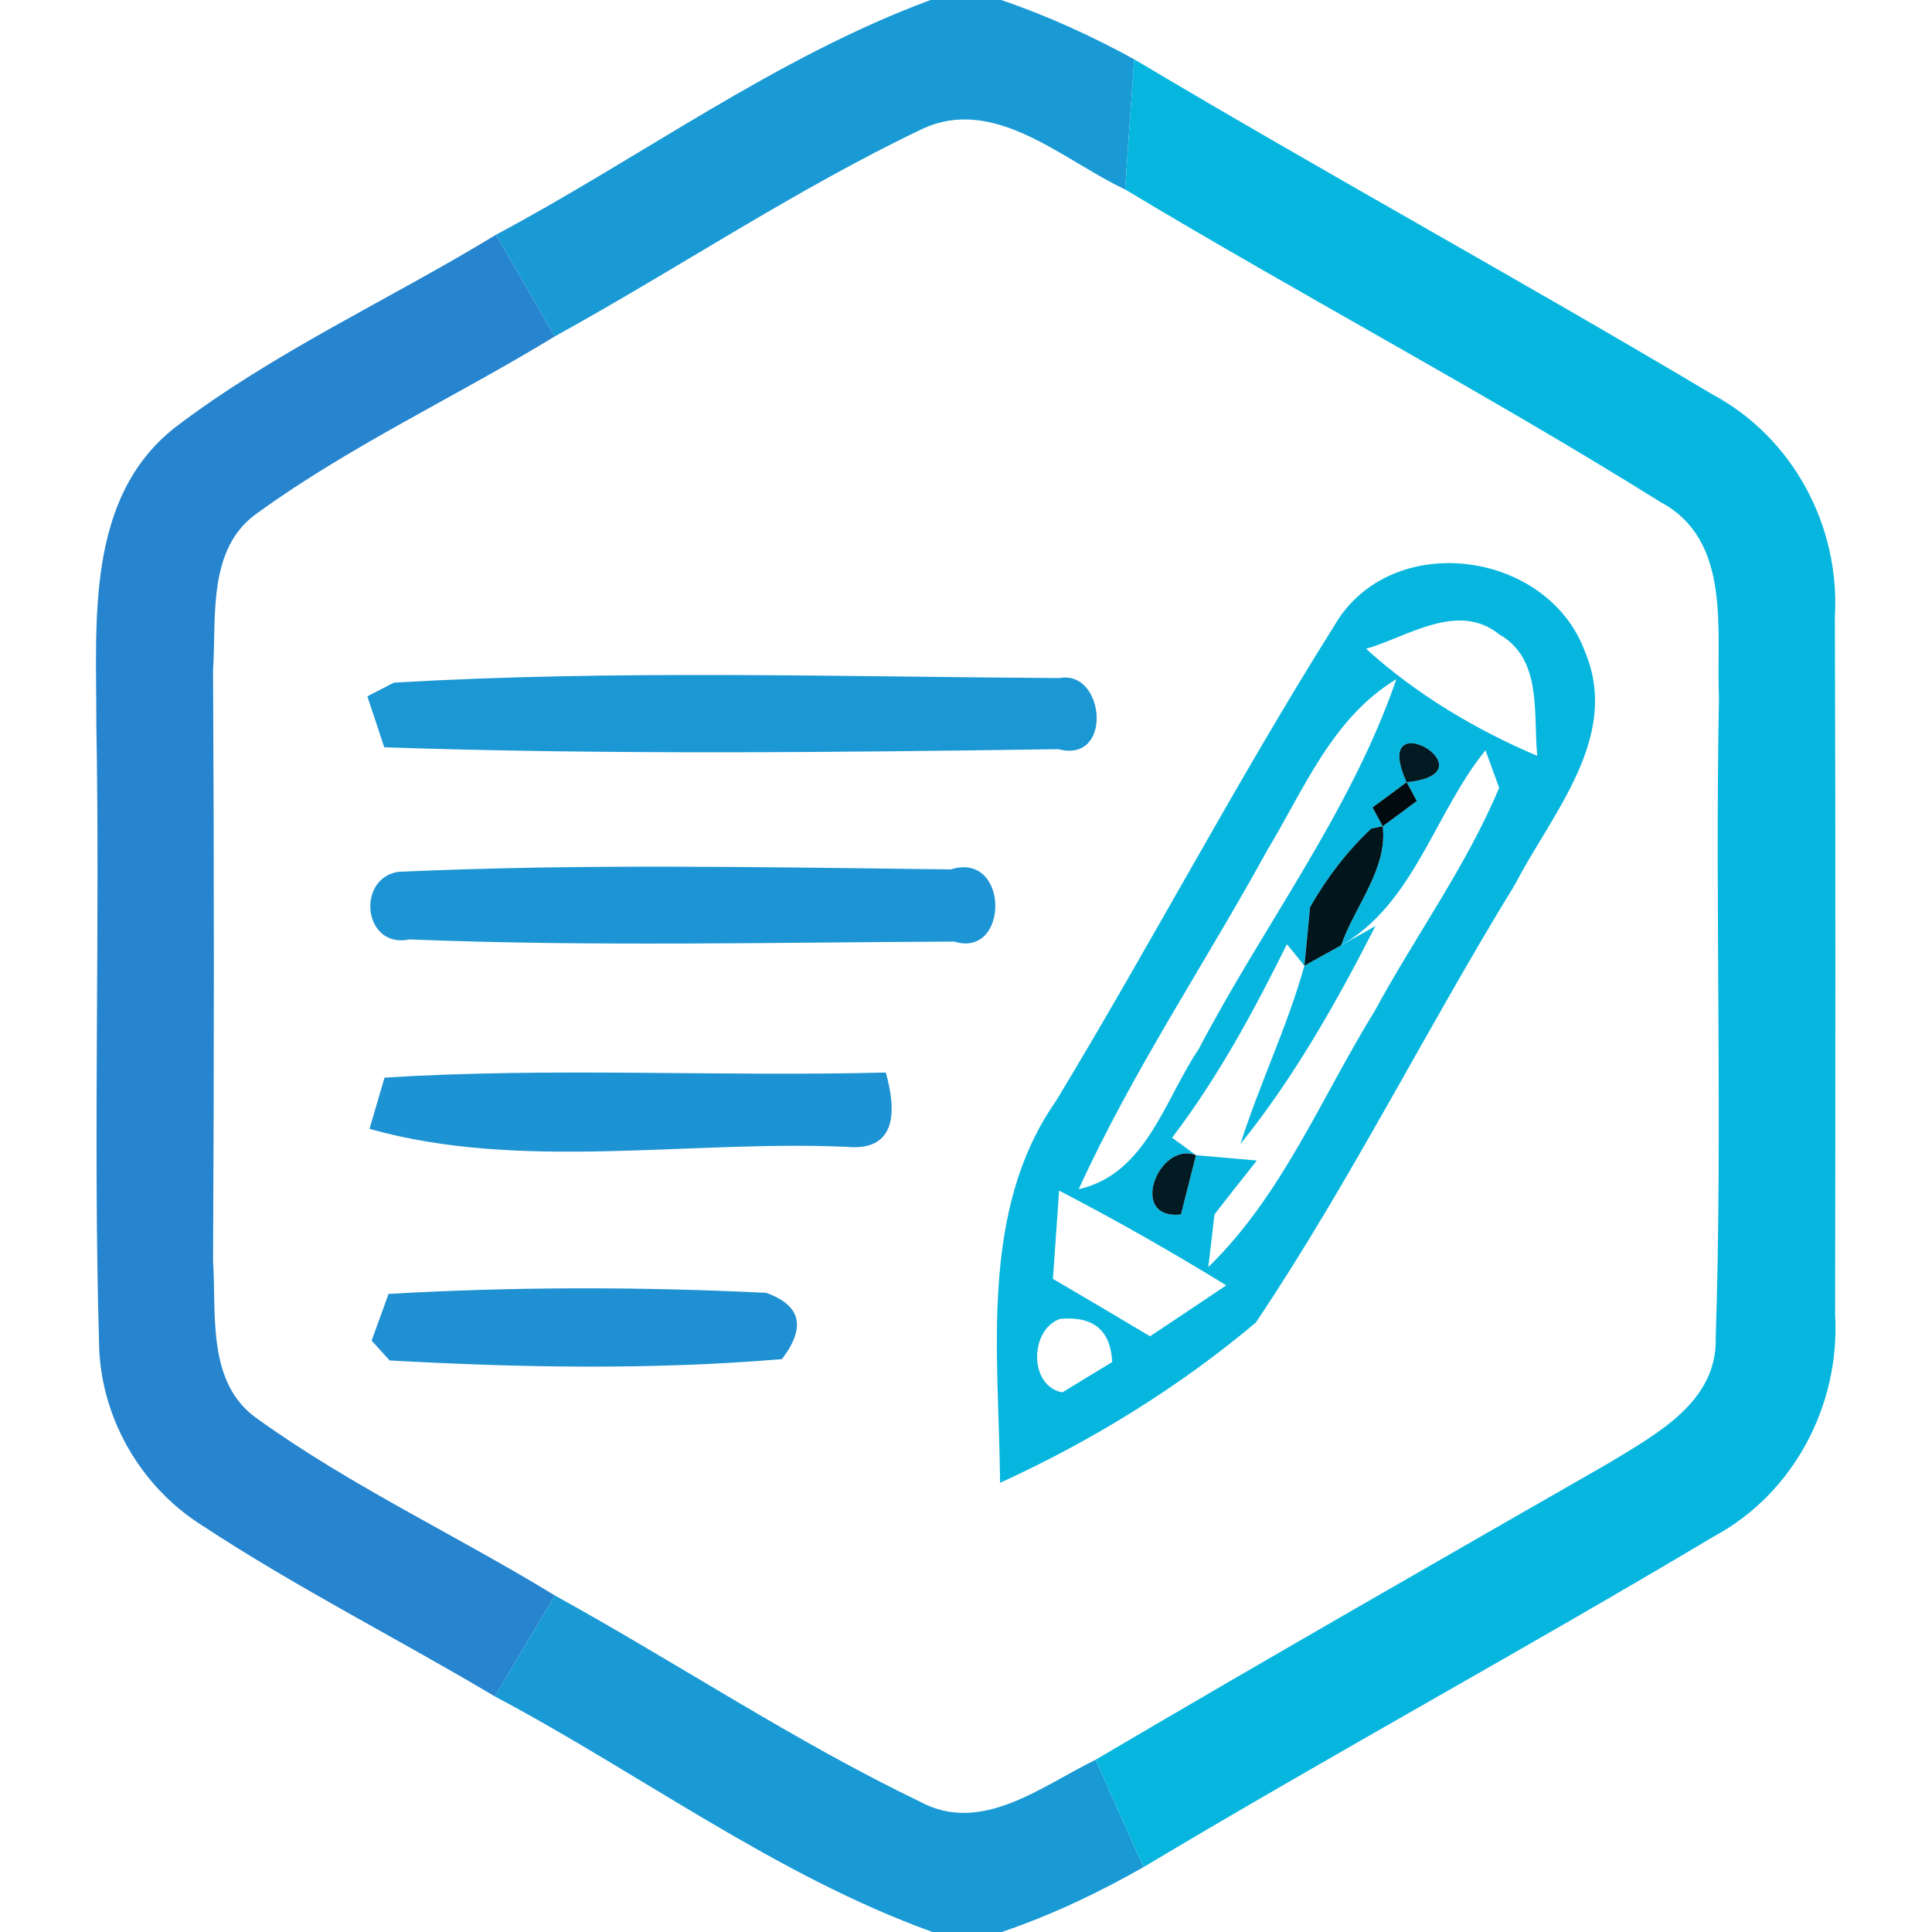 <?xml version="1.0" standalone="no"?><!DOCTYPE svg PUBLIC "-//W3C//DTD SVG 1.1//EN" "http://www.w3.org/Graphics/SVG/1.1/DTD/svg11.dtd"><svg t="1703573223117" class="icon" viewBox="0 0 1024 1024" version="1.1" xmlns="http://www.w3.org/2000/svg" p-id="28786" xmlns:xlink="http://www.w3.org/1999/xlink" width="200" height="200"><path d="M493.227 0h37.404c24.32 8.249 47.929 19.058 70.542 31.431-1.707 23.04-3.271 45.938-4.836 68.978-33.138-15.502-69.12-50.062-107.662-32-67.271 32.142-129.422 73.956-194.702 109.938-10.382-18.062-20.764-35.982-31.147-53.902C339.911 83.342 411.022 30.436 493.227 0zM262.258 899.129c10.667-17.92 21.191-35.698 31.858-53.476 64.996 35.84 126.862 77.227 193.707 109.369 32.427 17.493 64.569-8.533 92.871-22.329 8.391 18.916 16.924 37.831 25.458 56.889-24.036 13.653-49.067 25.6-75.236 34.418h-36.693c-83.058-30.009-154.453-83.769-231.964-124.871z" fill="#1A9AD5" p-id="28787"></path><path d="M596.338 100.409c1.564-23.04 3.129-45.938 4.836-68.978 101.404 60.444 205.084 117.191 306.489 177.636 42.524 22.756 67.698 69.689 64.853 117.76 0.427 123.307 0.284 246.756 0.142 370.062 2.702 47.929-22.044 94.862-64.569 117.618-99.84 59.591-202.098 115.342-301.938 175.076-8.533-19.058-17.067-37.973-25.458-56.889 90.311-53.191 181.333-105.244 272.356-157.44 24.889-15.218 57.316-32.284 56.32-66.276 3.698-112.924-0.427-225.991 1.707-339.058-1.564-35.556 7.111-83.484-31.004-103.822-92.871-58.027-189.867-109.227-283.733-165.689z" fill="#07B6DE" p-id="28788"></path><path d="M707.271 331.52c29.724-51.2 113.351-40.249 132.978 14.364 18.631 44.942-17.778 85.333-37.262 122.88-47.076 76.658-87.324 157.582-137.387 232.249-40.818 34.276-86.898 62.72-135.538 84.907-0.569-67.698-11.378-143.787 29.724-202.524 50.347-83.2 95.716-169.529 147.484-251.876m16.782 12.373c26.738 24.178 57.742 42.667 90.738 56.747-2.276-21.902 2.987-51.342-20.196-64.427-21.902-17.636-48.498 1.28-70.542 7.68m-52.338 106.667c-32.996 60.16-71.538 117.333-99.982 179.769 35.84-8.249 45.369-47.218 63.573-74.24 34.418-65.707 80.498-125.582 104.818-196.124-33.991 20.48-48.924 58.311-68.409 90.596m73.813-35.982c47.218-4.551-20.053-44.089 0 0m-18.062 13.369l5.404 9.956c4.551-3.271 13.511-9.956 18.062-13.369l-5.404-9.956c-4.551 3.413-13.511 10.098-18.062 13.369m59.876-30.293c-27.022 33.28-37.689 81.067-76.516 103.396 7.111-20.622 24.747-40.533 22.044-63.147l-6.116 1.28c-12.942 12.231-23.609 26.169-32.427 41.671-0.711 7.68-2.133 23.182-2.987 31.004-2.276-2.844-6.827-8.533-9.244-11.378-17.636 35.556-36.693 70.827-60.871 102.542 3.271 2.276 9.529 6.969 12.658 9.244l32.284 2.844c-5.689 7.111-16.924 21.333-22.471 28.587l-3.271 27.876c39.253-38.116 59.876-89.884 88.178-135.68 21.476-39.68 48.498-76.658 65.991-118.329-1.849-4.978-5.404-14.933-7.253-19.911m-161.422 246.044l7.964-31.431c-19.769-7.68-36.267 34.418-7.964 31.431m-64.569-12.658c-0.853 11.662-2.418 35.129-3.271 46.791 17.209 10.098 34.418 20.196 51.484 30.436 13.511-8.96 27.022-18.062 40.391-27.022-29.013-17.778-58.453-34.56-88.604-50.204m1.707 106.951c6.542-3.982 19.769-12.089 26.453-16.071-0.853-16.924-10.098-24.462-27.591-22.898-16.071 5.404-16.924 35.556 1.138 38.969z" fill="#07B6DE" p-id="28789"></path><path d="M691.342 511.858c4.836-2.702 14.507-8.107 19.484-10.809l18.204-10.24c-20.622 40.249-42.951 80.071-71.538 115.484 10.098-32 24.889-62.151 33.849-94.436z" fill="#07B6DE" p-id="28790"></path><path d="M92.587 226.702c52.764-40.249 113.778-67.84 170.24-102.258 10.382 17.92 20.764 35.84 31.147 53.902-52.196 31.858-108.089 57.742-157.582 93.582-26.738 18.773-21.618 55.182-23.467 83.484 0.569 104.249 0.569 208.498 0 312.747 1.849 28.444-3.556 65.138 23.609 83.911 49.636 35.698 105.529 61.724 157.582 93.582-10.667 17.778-21.191 35.556-31.858 53.476-51.342-30.578-104.96-57.6-154.88-90.453C73.956 787.769 52.764 750.222 52.48 710.969c-3.129-109.084 0.569-218.169-1.422-327.111 0.142-53.902-5.973-119.609 41.529-157.156z" fill="#2685CE" p-id="28791"></path><path d="M208.782 361.813c117.191-6.827 235.378-3.129 352.853-2.418 23.893-4.551 28.587 45.369-0.711 37.689-119.04 1.707-238.364 2.987-357.262-0.996-2.276-6.827-6.684-20.338-8.96-27.022l14.08-7.253z" fill="#1B97D4" p-id="28792"></path><path d="M745.529 414.578c-20.053-44.089 47.218-4.551 0 0z" fill="#021B23" p-id="28793"></path><path d="M727.467 427.947c4.551-3.271 13.511-9.956 18.062-13.369l5.404 9.956c-4.551 3.413-13.511 10.098-18.062 13.369l-5.404-9.956z" fill="#010A0E" p-id="28794"></path><path d="M726.756 439.182l6.116-1.28c2.702 22.613-14.933 42.524-22.044 63.147-4.978 2.702-14.649 8.107-19.484 10.809 0.853-7.822 2.276-23.324 2.987-31.004 8.818-15.502 19.484-29.44 32.427-41.671z" fill="#01161C" p-id="28795"></path><path d="M211.2 462.08c97.28-4.409 195.271-2.418 292.693-1.28 31.289-9.813 31.147 47.36 1.849 38.258-96.284 0.427-192.711 2.702-288.711-1.138-24.462 5.12-28.444-32.427-5.831-35.84z" fill="#1D95D4" p-id="28796"></path><path d="M203.804 571.164c88.462-5.547 177.209-0.427 265.671-2.702 5.547 19.484 6.4 41.956-20.764 39.396-83.484-3.698-172.658 13.084-252.871-9.529 1.991-6.684 5.973-20.338 7.964-27.164z" fill="#1E93D3" p-id="28797"></path><path d="M625.92 643.698c-28.302 2.987-11.804-39.111 7.964-31.431l-7.964 31.431z" fill="#021A22" p-id="28798"></path><path d="M205.938 685.796c66.56-3.84 133.547-3.84 200.107-0.569 18.489 6.542 21.333 18.204 8.391 35.129-68.978 5.831-138.809 4.551-207.929 0.711l-9.529-10.524c2.276-6.116 6.684-18.489 8.96-24.747z" fill="#1F90D2" p-id="28799"></path></svg>